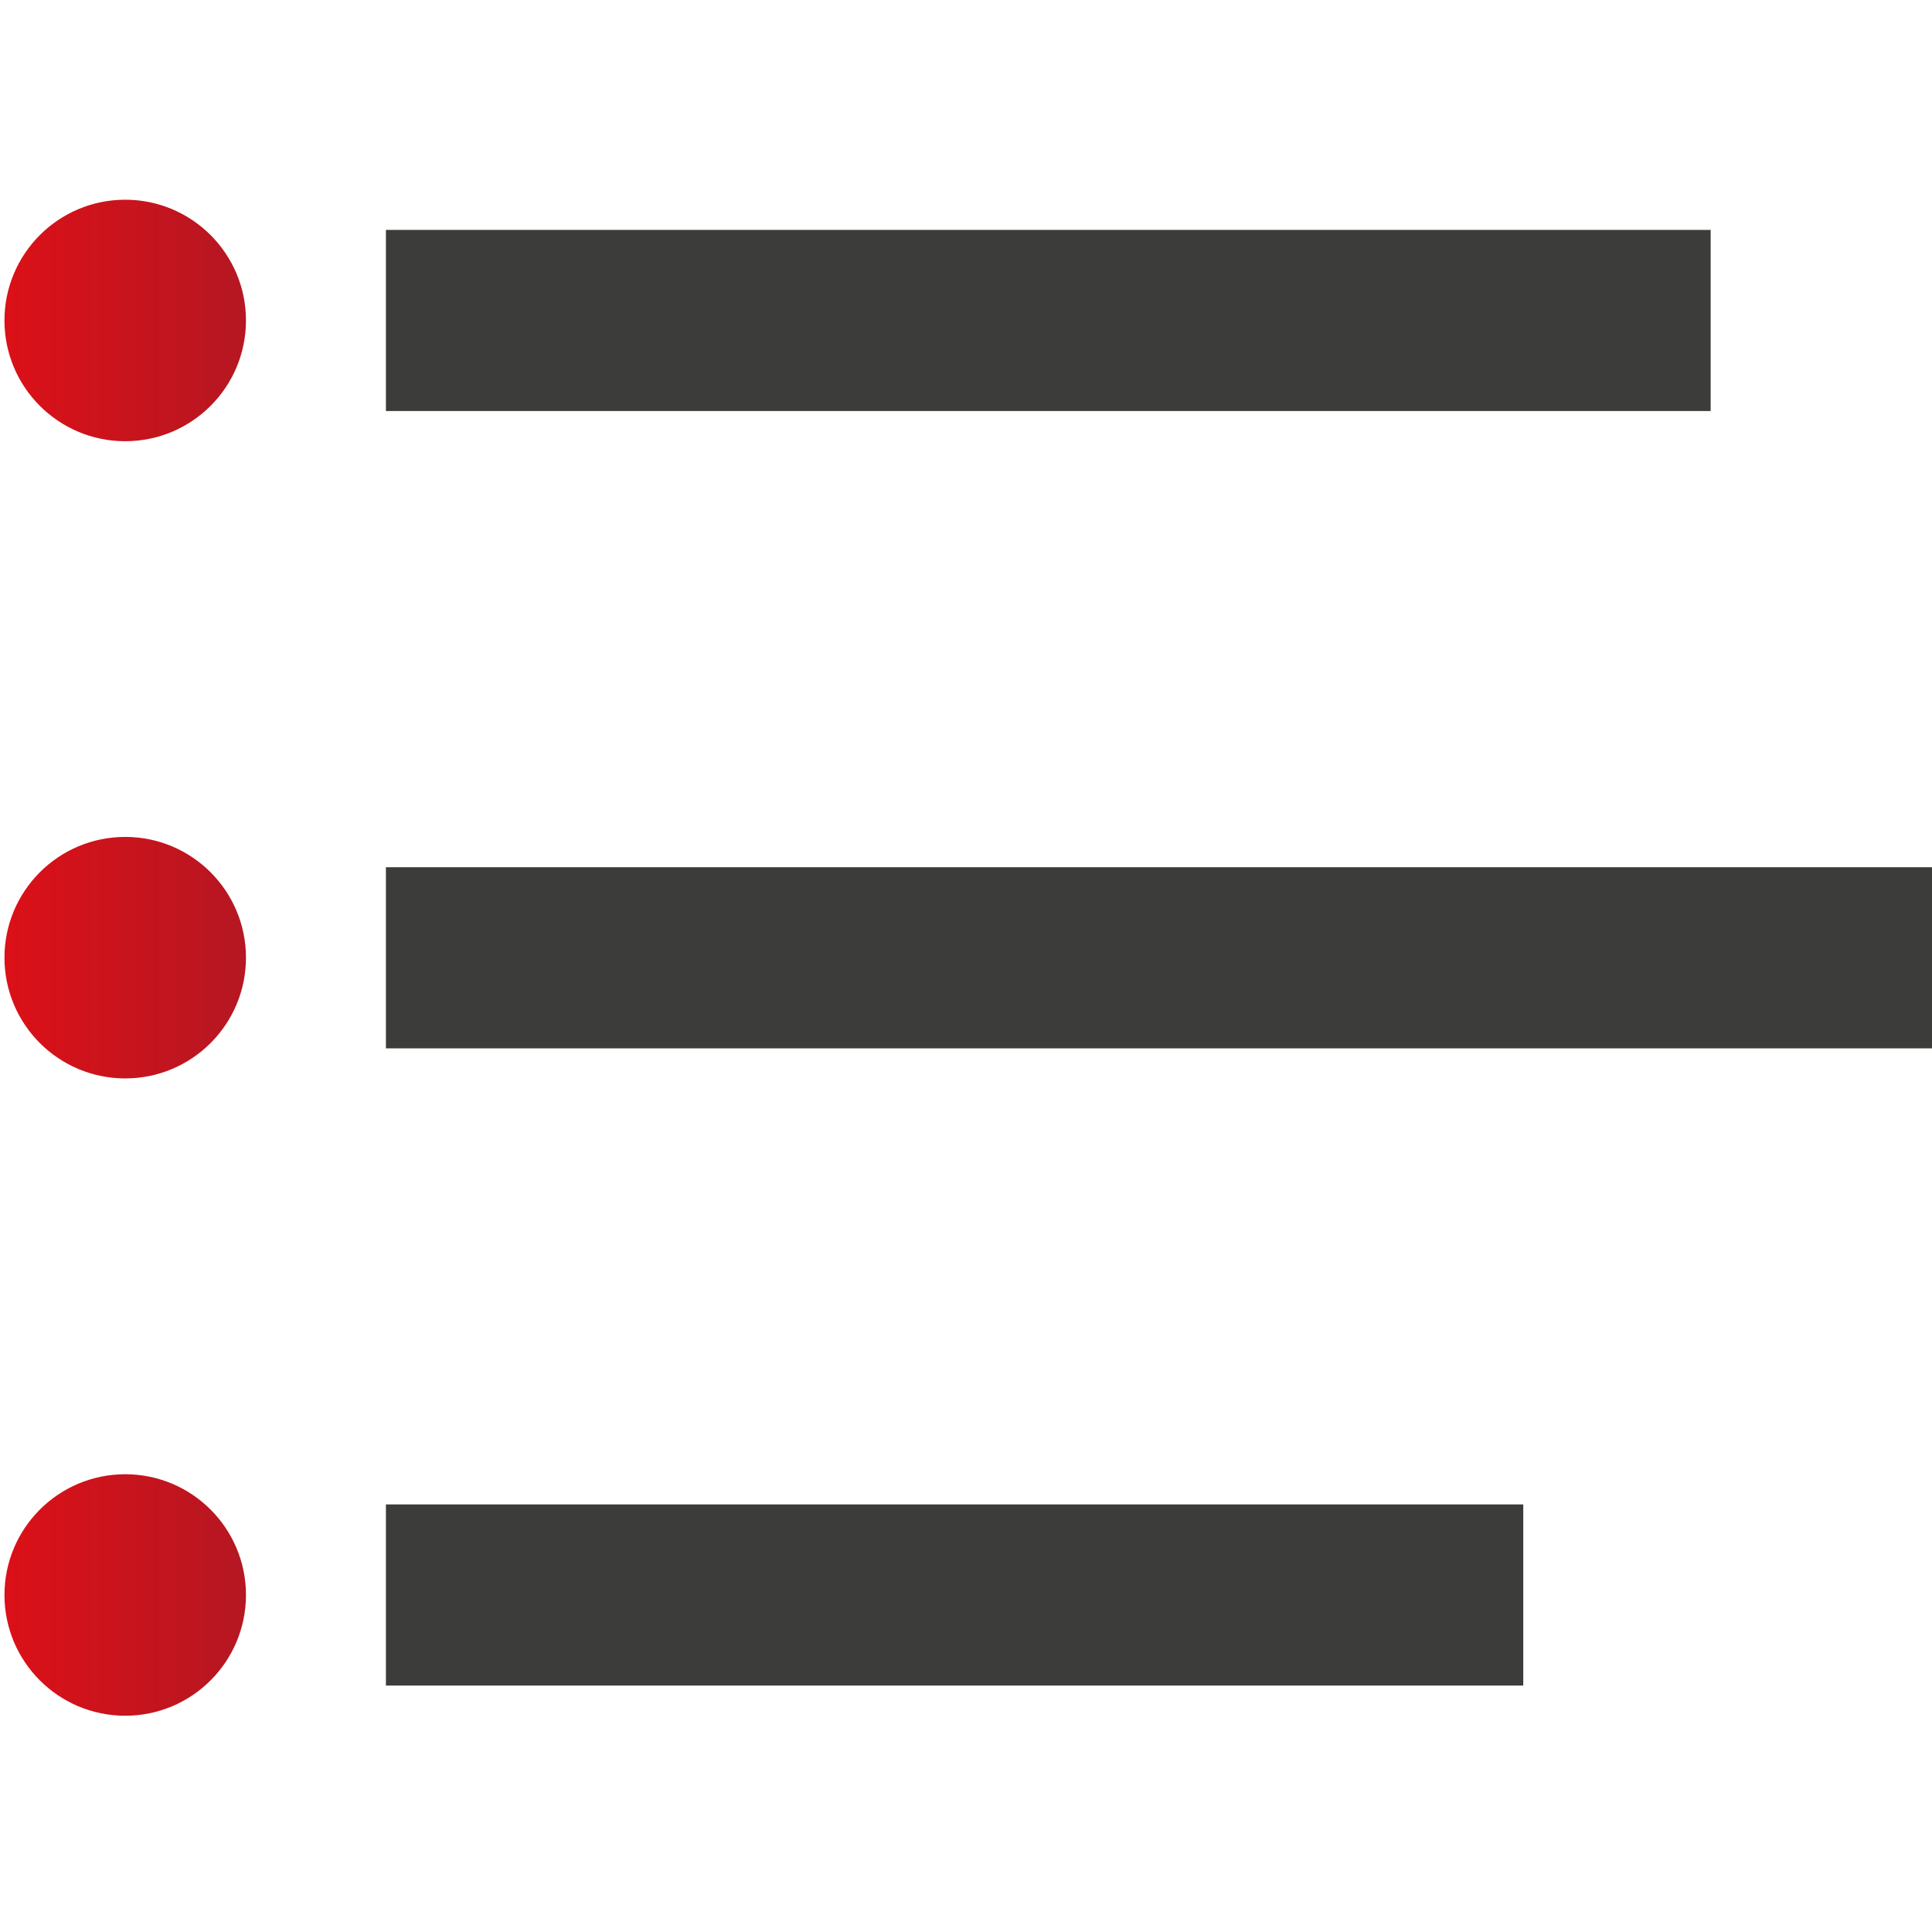 <?xml version="1.0" encoding="utf-8"?>
<!-- Generator: Adobe Illustrator 16.0.0, SVG Export Plug-In . SVG Version: 6.00 Build 0)  -->
<!DOCTYPE svg PUBLIC "-//W3C//DTD SVG 1.1//EN" "http://www.w3.org/Graphics/SVG/1.1/DTD/svg11.dtd">
<svg version="1.1" id="Ebene_1" xmlns="http://www.w3.org/2000/svg" xmlns:xlink="http://www.w3.org/1999/xlink" x="0px" y="0px"
	 width="16px" height="16px" viewBox="0 0 16 16" enable-background="new 0 0 16 16" xml:space="preserve">
<rect x="3.196" y="1.904" fill="#3C3C3B" width="10.971" height="1.5"/>
<rect x="3.196" y="7.182" fill="#3C3C3B" width="12.804" height="1.5"/>
<rect x="3.196" y="12.459" fill="#3C3C3B" width="9.419" height="1.5"/>
<linearGradient id="SVGID_1_" gradientUnits="userSpaceOnUse" x1="628.141" y1="3717.436" x2="630.141" y2="3717.436" gradientTransform="matrix(1 0 0 1 -628.104 -3714.781)">
	<stop  offset="0" style="stop-color:#DC1018"/>
	<stop  offset="1" style="stop-color:#B51722"/>
</linearGradient>
<circle fill="url(#SVGID_1_)" cx="1.037" cy="2.654" r="1"/>
<linearGradient id="SVGID_2_" gradientUnits="userSpaceOnUse" x1="628.141" y1="3722.712" x2="630.141" y2="3722.712" gradientTransform="matrix(1 0 0 1 -628.104 -3714.781)">
	<stop  offset="0" style="stop-color:#DC1018"/>
	<stop  offset="1" style="stop-color:#B51722"/>
</linearGradient>
<circle fill="url(#SVGID_2_)" cx="1.037" cy="7.931" r="1"/>
<linearGradient id="SVGID_3_" gradientUnits="userSpaceOnUse" x1="628.141" y1="3727.99" x2="630.141" y2="3727.99" gradientTransform="matrix(1 0 0 1 -628.104 -3714.781)">
	<stop  offset="0" style="stop-color:#DC1018"/>
	<stop  offset="1" style="stop-color:#B51722"/>
</linearGradient>
<circle fill="url(#SVGID_3_)" cx="1.037" cy="13.209" r="1"/>
</svg>
